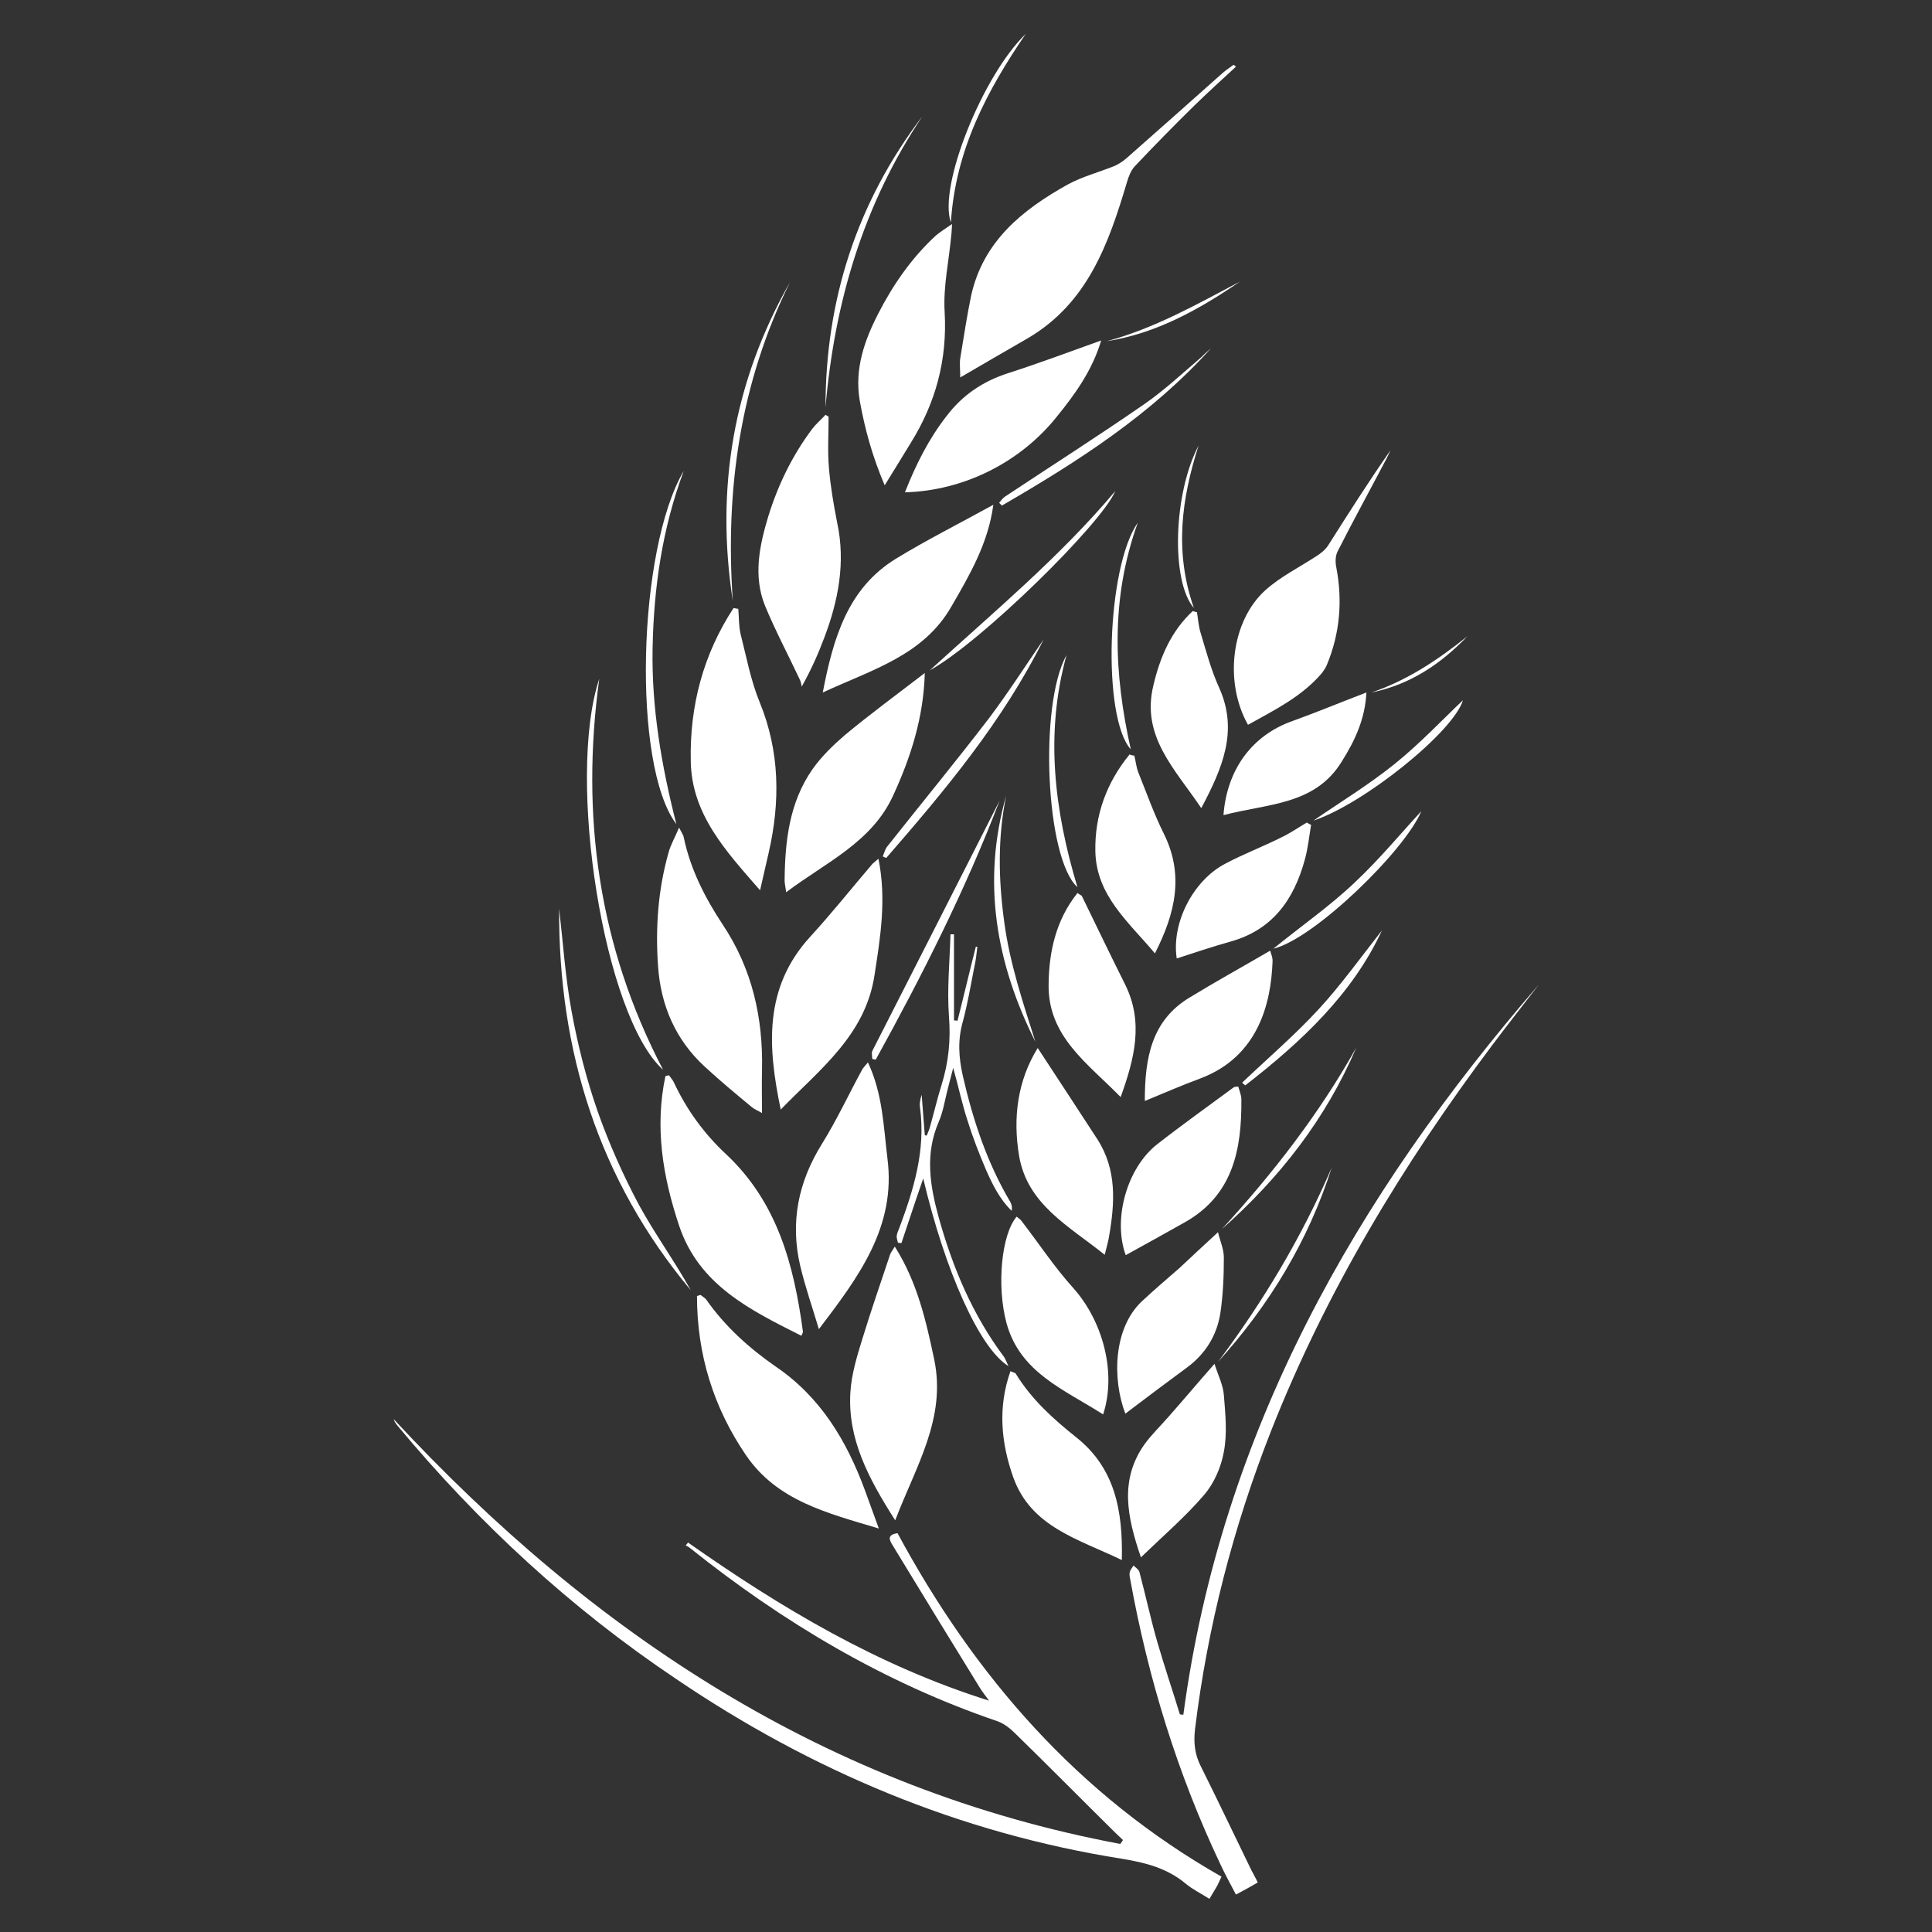 <svg xmlns="http://www.w3.org/2000/svg" xmlns:xlink="http://www.w3.org/1999/xlink" width="1024" zoomAndPan="magnify" viewBox="0 0 768 768" height="1024" preserveAspectRatio="xMidYMid meet" version="1.0"><rect x="0" y="0" width="768" height="768" fill="#333333" stroke="none"/><defs><clipPath id="60c9886b1d"><path d="M 156.48 564 L 486 564 L 486 755 L 156.48 755 Z M 156.48 564 " clip-rule="nonzero"/></clipPath><clipPath id="ffa9f04ae7"><path d="M 448 391 L 611.73 391 L 611.73 754 L 448 754 Z M 448 391 " clip-rule="nonzero"/></clipPath><clipPath id="a7b29857a6"><path d="M 377 13.293 L 408 13.293 L 408 89 L 377 89 Z M 377 13.293 " clip-rule="nonzero"/></clipPath></defs><g clip-path="url(#60c9886b1d)"><path fill="#ffffff" d="M 273.504 613.188 C 310.5 639.191 349.199 662.258 393.16 676.031 C 391.922 674.328 390.684 672.781 389.602 671.078 C 377.988 652.195 366.379 633.309 354.926 614.426 C 353.688 612.414 352.293 610.09 356.785 609.473 C 387.434 666.281 428.609 713.648 485.57 746 C 484.797 747.547 484.332 748.785 483.715 749.867 C 482.785 751.418 481.855 752.965 480.773 754.824 C 477.367 752.656 474.117 751.109 471.332 748.785 C 463.902 742.594 455.387 740.426 445.945 738.879 C 381.395 728.664 322.574 703.895 268.707 667.363 C 226.91 639.348 190.227 605.445 158.027 566.75 C 157.41 565.973 156.789 565.199 156.48 564.117 C 235.891 649.719 329.074 711.172 445.324 732.996 C 445.637 732.531 446.102 731.914 446.41 731.449 C 445.324 730.363 444.242 729.438 443.16 728.352 C 430 715.352 417 702.191 403.688 689.191 C 401.672 687.18 399.195 685.164 396.566 684.238 C 351.52 668.914 311.273 644.918 274.277 615.355 C 273.812 614.891 273.195 614.734 272.574 614.27 C 272.887 613.961 273.195 613.652 273.504 613.188 Z M 273.504 613.188 " fill-opacity="1" fill-rule="nonzero"/></g><path fill="#ffffff" d="M 491.301 26.52 C 485.727 31.629 480.156 36.734 474.738 42 C 466.688 49.895 458.793 57.941 451.055 66.145 C 449.504 67.848 448.578 70.324 447.957 72.492 C 440.684 96.949 432.324 120.48 408.641 134.41 C 400.125 139.363 391.457 144.316 381.707 150.043 C 381.707 146.793 381.395 144.625 381.707 142.461 C 383.098 134.102 384.336 125.742 386.039 117.539 C 390.84 95.867 406.473 83.328 424.582 73.266 C 430.312 70.172 436.812 68.469 443.004 65.992 C 444.707 65.219 446.41 64.133 447.801 62.895 C 460.648 51.598 473.344 40.297 486.035 28.996 C 487.43 27.758 488.977 26.828 490.371 25.746 C 490.836 26.055 490.988 26.211 491.301 26.52 Z M 491.301 26.52 " fill-opacity="1" fill-rule="nonzero"/><path fill="#ffffff" d="M 269.945 328.984 C 271.027 331.152 271.648 331.926 271.801 332.855 C 274.434 345.547 280.316 357.004 287.281 367.527 C 299.047 385.176 303.379 404.68 302.914 425.422 C 302.762 430.84 302.914 436.258 302.914 442.449 C 301.059 441.367 299.82 440.902 298.891 440.129 C 292.543 434.863 286.195 429.602 280.16 424.027 C 268.551 413.348 262.668 399.727 261.586 384.094 C 260.5 368.77 261.586 353.598 265.766 338.891 C 266.539 335.953 268.242 333.012 269.945 328.984 Z M 269.945 328.984 " fill-opacity="1" fill-rule="nonzero"/><path fill="#ffffff" d="M 318.551 530.992 C 298.27 520.773 277.84 510.867 269.945 487.184 C 263.441 467.68 260.191 448.023 264.527 427.742 C 264.992 427.59 265.453 427.59 265.918 427.434 C 266.539 428.363 267.312 429.137 267.777 430.066 C 272.887 441.055 279.852 450.652 288.676 458.859 C 309.105 478.051 315.609 502.973 319.168 529.289 C 319.168 529.754 319.012 530.062 318.551 530.992 Z M 318.551 530.992 " fill-opacity="1" fill-rule="nonzero"/><path fill="#ffffff" d="M 278.457 514.738 C 279.23 515.355 280.004 515.82 280.625 516.441 C 288.055 527.121 297.652 535.789 308.332 543.219 C 326.133 555.293 336.504 572.629 343.781 592.289 C 345.484 596.934 347.188 601.578 349.352 607.613 C 328.766 601.422 308.953 596.625 296.57 578.512 C 283.566 559.473 277.062 538.266 277.062 515.203 C 277.527 515.047 277.992 514.895 278.457 514.738 Z M 278.457 514.738 " fill-opacity="1" fill-rule="nonzero"/><g clip-path="url(#ffa9f04ae7)"><path fill="#ffffff" d="M 470.402 681.605 C 485.418 569.227 538.977 475.422 611.73 391.367 C 605.539 399.418 599.191 407.465 593.152 415.516 C 557.551 463.035 527.059 513.5 505.23 568.914 C 490.215 607.148 480 646.621 475.047 687.332 C 474.426 692.594 474.891 697.395 477.367 702.191 C 484.18 715.816 490.68 729.59 497.336 743.215 C 498.109 744.762 499.039 746.309 499.969 748.32 C 497.027 750.023 494.551 751.418 491.301 753.121 C 489.133 748.941 486.965 745.07 485.109 741.047 C 468.082 705.133 456.473 667.363 449.352 628.203 C 449.195 627.273 448.887 626.188 449.039 625.262 C 449.195 624.176 449.969 623.25 450.59 622.32 C 451.363 623.094 452.602 623.867 452.91 624.797 C 455.387 634.082 457.398 643.527 460.031 652.66 C 462.816 662.258 466.066 671.852 469.008 681.449 C 469.473 681.605 469.938 681.605 470.402 681.605 Z M 470.402 681.605 " fill-opacity="1" fill-rule="nonzero"/></g><path fill="#ffffff" d="M 293.473 241.992 C 293.781 245.398 293.629 248.801 294.402 252.055 C 296.723 261.188 298.426 270.473 301.984 279.141 C 310.035 298.801 310.191 318.77 305.547 339.047 C 304.461 343.535 303.535 348.023 302.141 353.906 C 288.52 338.273 274.898 323.723 274.586 302.516 C 274.125 280.691 279.539 260.102 291.613 241.684 C 292.234 241.836 292.852 241.992 293.473 241.992 Z M 293.473 241.992 " fill-opacity="1" fill-rule="nonzero"/><path fill="#ffffff" d="M 345.02 422.328 C 350.902 434.863 351.211 447.711 352.758 460.406 C 356.32 487.648 341.305 507.617 325.516 528.359 C 323.039 520 320.098 511.641 318.086 503.129 C 314.059 485.793 317.312 469.848 326.754 454.68 C 332.637 445.234 337.434 434.863 342.852 424.957 C 343.316 424.34 343.781 423.719 345.02 422.328 Z M 345.02 422.328 " fill-opacity="1" fill-rule="nonzero"/><path fill="#ffffff" d="M 355.855 604.363 C 345.328 587.801 336.816 572.012 338.055 553.281 C 338.52 546.16 340.684 539.039 342.852 532.074 C 346.258 520.93 350.129 509.785 353.844 498.641 C 354.152 497.867 354.617 497.246 355.699 495.543 C 364.68 509.785 368.082 524.953 371.336 540.277 C 376.289 563.809 364.059 582.848 355.855 604.363 Z M 355.855 604.363 " fill-opacity="1" fill-rule="nonzero"/><path fill="#ffffff" d="M 310.344 441.055 C 305.238 416.445 303.379 392.762 322.109 372.328 C 330.625 363.039 338.363 353.289 346.566 343.691 C 347.031 343.07 347.805 342.609 349.199 341.371 C 352.449 357.469 349.973 372.484 347.652 387.496 C 344.09 411.492 325.824 425.113 310.344 441.055 Z M 310.344 441.055 " fill-opacity="1" fill-rule="nonzero"/><path fill="#ffffff" d="M 329.383 165.68 C 329.383 172.645 328.922 179.457 329.539 186.266 C 330.16 193.543 331.398 200.66 332.789 207.781 C 336.195 223.57 333.254 238.742 327.684 253.445 C 325.359 259.637 322.73 265.676 318.703 272.949 C 318.551 272.176 318.395 271.246 318.086 270.473 C 313.441 260.566 308.332 250.969 304.152 240.906 C 299.355 229.145 301.832 217.07 305.391 205.305 C 309.262 192.766 314.988 181.004 322.883 170.477 C 324.43 168.465 326.445 166.762 328.145 164.906 C 328.609 165.215 329.074 165.367 329.383 165.68 Z M 329.383 165.68 " fill-opacity="1" fill-rule="nonzero"/><path fill="#ffffff" d="M 378.453 89.055 C 378.301 91.223 378.301 92.461 378.145 93.543 C 377.215 103.762 374.895 113.977 375.512 124.039 C 376.598 143.078 371.953 160.105 362.047 176.051 C 358.797 181.312 355.547 186.73 351.676 192.922 C 346.723 181.312 343.781 170.477 341.77 159.332 C 339.602 146.641 343.625 135.34 349.199 124.504 C 355.082 113.047 362.512 102.367 372.109 93.543 C 373.965 91.996 375.824 90.914 378.453 89.055 Z M 378.453 89.055 " fill-opacity="1" fill-rule="nonzero"/><path fill="#ffffff" d="M 367.617 267.531 C 367.156 285.18 362.047 300.969 355.082 316.137 C 346.566 334.867 328.301 342.762 312.512 354.68 C 312.203 352.359 311.895 351.121 311.895 350.039 C 312.047 334.402 313.75 319.078 322.883 305.922 C 326.445 300.812 331.086 296.324 335.73 292.301 C 345.793 283.941 356.32 276.199 367.617 267.531 Z M 367.617 267.531 " fill-opacity="1" fill-rule="nonzero"/><path fill="#ffffff" d="M 496.098 288.121 C 486.5 271.094 489.441 246.789 503.062 234.562 C 509.102 229.145 516.688 225.43 523.496 220.941 C 525.199 219.855 526.902 218.465 527.984 216.762 C 536.035 204.066 544.086 191.375 552.754 178.992 C 552.289 179.918 551.824 181.004 551.359 181.934 C 544.859 194.316 538.047 206.699 531.699 219.238 C 530.773 221.094 530.773 223.57 531.238 225.738 C 533.715 238.895 532.629 251.742 527.52 264.129 C 527.059 265.367 526.281 266.449 525.508 267.531 C 517.461 276.977 506.625 282.238 496.098 288.121 Z M 496.098 288.121 " fill-opacity="1" fill-rule="nonzero"/><path fill="#ffffff" d="M 327.062 275.273 C 331.242 253.602 336.969 233.941 356.008 222.18 C 368.395 214.594 381.395 208.094 394.863 200.66 C 392.852 215.832 385.574 228.371 378.301 240.906 C 367.156 260.566 346.723 266.141 327.062 275.273 Z M 327.062 275.273 " fill-opacity="1" fill-rule="nonzero"/><path fill="#ffffff" d="M 359.723 195.707 C 364.059 184.719 369.168 174.5 376.289 165.367 C 382.633 157.012 390.684 151.594 400.746 148.34 C 412.82 144.473 424.738 139.984 437.742 135.34 C 434.18 147.258 427.371 156.699 419.938 165.832 C 405.391 183.945 382.945 195.09 359.723 195.707 Z M 359.723 195.707 " fill-opacity="1" fill-rule="nonzero"/><path fill="#ffffff" d="M 445.945 620.152 C 428.762 611.793 409.879 607.148 402.758 587.18 C 397.957 573.559 396.566 559.473 401.672 545.078 C 403.066 545.695 403.688 545.695 403.84 546.16 C 410.031 556.223 418.547 563.961 427.68 571.238 C 443.16 583.465 446.41 600.34 445.945 620.152 Z M 445.945 620.152 " fill-opacity="1" fill-rule="nonzero"/><path fill="#ffffff" d="M 438.516 562.258 C 423.035 552.352 405.543 545.695 400.125 526.039 C 396.102 511.176 398.113 490.59 404.148 483.625 C 404.77 484.242 405.699 484.707 406.164 485.48 C 412.973 494.305 419.164 503.746 426.594 511.953 C 438.359 525.109 443.934 545.543 438.516 562.258 Z M 438.516 562.258 " fill-opacity="1" fill-rule="nonzero"/><path fill="#ffffff" d="M 412.508 416.598 C 420.715 429.137 428.453 440.902 436.191 452.82 C 444.086 465.051 443.16 478.363 440.836 491.672 C 440.527 493.688 439.906 495.699 439.133 498.793 C 424.895 487.34 408.328 478.824 405.078 459.32 C 402.602 444.309 404.461 429.602 412.508 416.598 Z M 412.508 416.598 " fill-opacity="1" fill-rule="nonzero"/><path fill="#ffffff" d="M 447.34 561.949 C 442.074 548.172 442.539 527.895 453.996 517.215 C 458.793 512.727 463.902 508.391 468.855 504.059 C 473.652 499.566 478.453 495.078 484.18 489.816 C 484.953 493.223 486.5 496.473 486.5 499.879 C 486.5 507.309 486.191 514.738 485.109 522.012 C 483.715 530.836 479.227 538.113 471.949 543.531 C 463.746 549.566 455.695 555.602 447.34 561.949 Z M 447.34 561.949 " fill-opacity="1" fill-rule="nonzero"/><path fill="#ffffff" d="M 428.297 354.992 C 429.383 355.766 429.848 355.918 430 356.074 C 435.727 367.84 441.457 379.758 447.34 391.523 C 454.613 406.383 451.055 420.625 445.48 436.102 C 432.324 422.637 416.379 411.953 416.844 391.059 C 417 378.211 419.785 365.672 428.297 354.992 Z M 428.297 354.992 " fill-opacity="1" fill-rule="nonzero"/><path fill="#ffffff" d="M 492.227 431.922 C 492.691 433.625 493.465 435.328 493.465 437.031 C 493.621 456.844 490.215 475.109 470.867 485.945 C 463.129 490.281 455.387 494.613 447.492 498.949 C 442.23 484.398 448.113 464.121 460.031 454.832 C 469.938 447.094 480.156 439.816 490.215 432.387 C 490.68 431.922 491.145 432.078 492.227 431.922 Z M 492.227 431.922 " fill-opacity="1" fill-rule="nonzero"/><path fill="#ffffff" d="M 453.531 619.07 C 447.957 602.816 445.016 588.266 454.922 574.18 C 457.711 570.309 461.27 566.902 464.367 563.344 C 470.246 556.688 475.977 549.875 482.785 542.137 C 484.18 546.625 486.191 550.496 486.5 554.52 C 487.121 562.105 487.895 569.844 486.5 577.121 C 485.418 583.156 482.633 589.656 478.605 594.301 C 471.176 602.969 462.508 610.398 453.531 619.07 Z M 453.531 619.07 " fill-opacity="1" fill-rule="nonzero"/><path fill="#ffffff" d="M 450.898 300.348 C 451.516 302.672 451.672 305.148 452.602 307.316 C 455.852 315.363 458.793 323.723 462.664 331.461 C 470.711 347.715 467.305 362.887 459.102 378.984 C 448.578 366.445 435.883 356.074 435.418 338.582 C 435.109 324.031 439.906 311.031 449.039 299.883 C 449.66 300.195 450.277 300.348 450.898 300.348 Z M 450.898 300.348 " fill-opacity="1" fill-rule="nonzero"/><path fill="#ffffff" d="M 455.078 437.652 C 455.078 420.625 457.711 405.762 472.723 396.629 C 483.094 390.285 493.777 384.402 504.922 377.902 C 505.23 379.141 506.004 380.688 505.852 382.391 C 505.23 398.953 500.121 420.004 477.215 428.672 C 470.094 431.305 462.973 434.398 455.078 437.652 Z M 455.078 437.652 " fill-opacity="1" fill-rule="nonzero"/><path fill="#ffffff" d="M 477.523 321.246 C 467.152 305.766 453.531 292.766 458.484 272.484 C 461.113 261.188 465.605 250.816 474.117 242.922 C 474.738 243.074 475.199 243.23 475.82 243.387 C 476.285 246.172 476.438 249.113 477.367 251.898 C 479.535 259.176 481.547 266.605 484.645 273.414 C 492.383 290.598 485.883 305.457 477.523 321.246 Z M 477.523 321.246 " fill-opacity="1" fill-rule="nonzero"/><path fill="#ffffff" d="M 521.176 327.902 C 520.402 332.547 519.938 337.191 518.699 341.68 C 514.363 357.621 505.852 369.695 488.977 374.34 C 481.855 376.352 474.891 378.676 467.77 380.996 C 465.605 366.91 474.273 350.039 486.965 343.383 C 494.242 339.512 501.98 336.57 509.41 332.855 C 512.973 331.152 516.066 328.984 519.473 326.973 C 519.938 327.281 520.555 327.594 521.176 327.902 Z M 521.176 327.902 " fill-opacity="1" fill-rule="nonzero"/><path fill="#ffffff" d="M 486.348 324.031 C 487.738 305.613 497.957 292.145 513.898 286.574 C 523.344 283.168 532.629 279.297 543.156 275.273 C 542.691 285.645 538.668 294.312 533.402 302.672 C 522.723 320.164 503.836 319.387 486.348 324.031 Z M 486.348 324.031 " fill-opacity="1" fill-rule="nonzero"/><path fill="#ffffff" d="M 400.898 543.066 C 389.289 535.945 375.668 505.141 367 468.453 C 363.75 477.742 361.117 485.945 358.332 494.148 C 357.867 494.148 357.402 493.996 356.938 493.996 C 356.785 493.066 356.32 492.137 356.473 491.211 C 356.629 490.125 357.094 489.043 357.559 487.957 C 363.285 472.633 367.93 457.309 365.762 440.59 C 365.453 438.891 365.762 437.031 366.379 435.176 C 366.844 440.59 367.156 445.855 367.617 451.273 C 367.93 451.273 368.082 451.426 368.395 451.426 C 368.855 450.188 369.477 448.949 369.785 447.559 C 371.332 442.141 372.574 436.723 374.273 431.305 C 377.062 422.328 377.988 413.504 377.215 403.906 C 376.441 393.07 377.527 382.234 377.836 371.398 C 378.301 371.398 378.766 371.398 379.227 371.398 C 379.227 382.855 379.227 394.152 379.227 405.609 C 379.691 405.609 380.156 405.762 380.621 405.762 C 383.098 396.012 385.422 386.105 387.898 376.352 C 388.051 376.352 388.359 376.352 388.516 376.352 C 388.207 379.141 387.898 381.926 387.277 384.555 C 385.883 391.676 384.645 398.953 382.789 405.918 C 380.621 413.348 381.086 420.469 382.789 427.898 C 386.812 445.391 392.387 462.262 401.672 477.898 C 402.137 478.824 402.449 479.91 402.137 481.301 C 397.34 476.66 394.398 470.621 391.766 464.586 C 389.137 458.395 386.66 452.047 384.645 445.547 C 382.48 439.043 381.086 432.234 378.918 424.492 C 377.988 428.207 377.215 430.84 376.598 433.473 C 375.512 437.652 374.895 441.984 373.191 445.855 C 367.617 458.703 369.633 471.242 373.191 484.09 C 378.766 504.059 386.66 522.789 399.195 539.504 C 399.816 540.59 400.281 541.828 400.898 543.066 Z M 400.898 543.066 " fill-opacity="1" fill-rule="nonzero"/><path fill="#ffffff" d="M 238.211 269.855 C 230.781 324.188 237.902 376.199 263.598 425.266 C 240.07 404.215 225.055 309.48 238.211 269.855 Z M 238.211 269.855 " fill-opacity="1" fill-rule="nonzero"/><path fill="#ffffff" d="M 222.266 361.184 C 223.816 374.805 224.742 388.582 227.219 402.047 C 229.695 415.516 233.102 428.98 237.59 441.832 C 242.082 454.523 247.652 467.062 254 478.98 C 260.348 490.59 268.242 501.426 274.586 512.879 C 237.902 468.918 221.957 417.684 222.266 361.184 Z M 222.266 361.184 " fill-opacity="1" fill-rule="nonzero"/><path fill="#ffffff" d="M 271.801 187.195 C 263.289 209.949 259.883 233.477 259.418 257.625 C 258.953 281.309 262.977 304.527 268.859 327.594 C 251.215 304.375 253.379 218.465 271.801 187.195 Z M 271.801 187.195 " fill-opacity="1" fill-rule="nonzero"/><path fill="#ffffff" d="M 314.059 112.121 C 294.246 152.059 288.211 194.625 291.305 238.895 C 284.34 194.004 291.613 151.594 314.059 112.121 Z M 314.059 112.121 " fill-opacity="1" fill-rule="nonzero"/><path fill="#ffffff" d="M 328.145 161.965 C 328.145 119.086 340.684 80.387 366.691 46.18 C 343.16 81.316 331.707 120.324 328.145 161.965 Z M 328.145 161.965 " fill-opacity="1" fill-rule="nonzero"/><path fill="#ffffff" d="M 397.34 318.305 C 383.719 353.906 366.535 387.809 348.113 421.242 C 347.652 421.086 347.188 421.086 346.723 420.934 C 346.723 419.848 346.414 418.609 346.723 417.836 C 363.594 384.711 380.469 351.586 397.34 318.305 Z M 397.34 318.305 " fill-opacity="1" fill-rule="nonzero"/><path fill="#ffffff" d="M 414.832 254.219 C 398.734 286.574 375.824 313.973 352.293 341.059 C 351.828 340.906 351.367 340.594 350.902 340.441 C 351.52 339.047 351.828 337.5 352.758 336.414 C 366.227 319.387 380.004 302.672 393.16 285.488 C 400.746 275.426 407.555 264.746 414.832 254.219 Z M 414.832 254.219 " fill-opacity="1" fill-rule="nonzero"/><path fill="#ffffff" d="M 369.633 266.449 C 394.863 243.387 421.18 221.559 443.312 195.242 C 437.895 208.246 389.754 255.457 369.633 266.449 Z M 369.633 266.449 " fill-opacity="1" fill-rule="nonzero"/><path fill="#ffffff" d="M 411.582 414.121 C 395.945 383.008 390.219 350.504 399.973 316.293 C 396.566 332.855 396.875 349.574 399.195 366.445 C 401.363 382.855 406.629 398.488 411.582 414.121 Z M 411.582 414.121 " fill-opacity="1" fill-rule="nonzero"/><path fill="#ffffff" d="M 481.395 138.434 C 457.711 164.75 428.453 183.48 398.27 200.973 C 397.957 200.66 397.496 200.199 397.184 199.887 C 397.957 198.961 398.578 198.031 399.508 197.41 C 417.926 185.184 436.656 173.262 454.77 160.727 C 462.816 155.152 469.938 148.496 477.367 142.148 C 478.762 140.758 480 139.672 481.395 138.434 Z M 481.395 138.434 " fill-opacity="1" fill-rule="nonzero"/><path fill="#ffffff" d="M 423.965 260.414 C 415.297 291.68 419.164 322.328 428.297 352.668 C 415.605 341.215 412.973 279.918 423.965 260.414 Z M 423.965 260.414 " fill-opacity="1" fill-rule="nonzero"/><path fill="#ffffff" d="M 485.727 488.578 C 506.004 466.441 524.426 442.758 539.133 416.445 C 527.059 444.77 508.637 468.301 485.727 488.578 Z M 485.727 488.578 " fill-opacity="1" fill-rule="nonzero"/><path fill="#ffffff" d="M 493.777 430.375 C 503.836 420.777 514.52 411.645 523.961 401.43 C 533.25 391.367 541.297 380.066 549.348 369.852 C 537.582 395.238 517.305 414.121 495.016 431.457 C 494.551 431.148 494.086 430.684 493.777 430.375 Z M 493.777 430.375 " fill-opacity="1" fill-rule="nonzero"/><path fill="#ffffff" d="M 452.293 207.781 C 441.301 238.277 442.848 267.996 449.504 297.871 C 438.051 285.18 439.906 225.43 452.293 207.781 Z M 452.293 207.781 " fill-opacity="1" fill-rule="nonzero"/><path fill="#ffffff" d="M 529.379 464.121 C 520.09 493.223 504.613 518.762 484.18 541.363 C 502.137 517.371 517.461 491.828 529.379 464.121 Z M 529.379 464.121 " fill-opacity="1" fill-rule="nonzero"/><path fill="#ffffff" d="M 564.98 322.484 C 558.48 338.117 522.414 373.258 506.16 377.125 C 517.613 367.84 528.762 360.098 538.512 350.812 C 548.418 341.523 557.086 330.996 564.98 322.484 Z M 564.98 322.484 " fill-opacity="1" fill-rule="nonzero"/><path fill="#ffffff" d="M 522.105 326.199 C 532.938 318.77 544.086 311.957 554.301 303.754 C 564.516 295.551 573.648 285.797 581.543 278.367 C 577.676 291.062 541.918 319.699 522.105 326.199 Z M 522.105 326.199 " fill-opacity="1" fill-rule="nonzero"/><g clip-path="url(#a7b29857a6)"><path fill="#ffffff" d="M 407.711 13.516 C 392.539 35.809 379.848 59.336 377.988 88.438 C 372.883 74.039 390.684 29.926 407.711 13.516 Z M 407.711 13.516 " fill-opacity="1" fill-rule="nonzero"/></g><path fill="#ffffff" d="M 476.438 177.133 C 469.781 198.031 466.688 219.082 474.582 241.684 C 465.449 231.156 466.379 196.328 476.438 177.133 Z M 476.438 177.133 " fill-opacity="1" fill-rule="nonzero"/><path fill="#ffffff" d="M 439.906 135.648 C 458.949 130.539 475.82 120.941 492.848 111.965 C 476.75 122.957 459.723 132.555 439.906 135.648 Z M 439.906 135.648 " fill-opacity="1" fill-rule="nonzero"/><path fill="#ffffff" d="M 545.168 275.273 C 559.41 270.473 571.637 262.27 583.246 252.98 C 572.723 263.973 560.492 272.176 545.168 275.273 Z M 545.168 275.273 " fill-opacity="1" fill-rule="nonzero"/></svg>